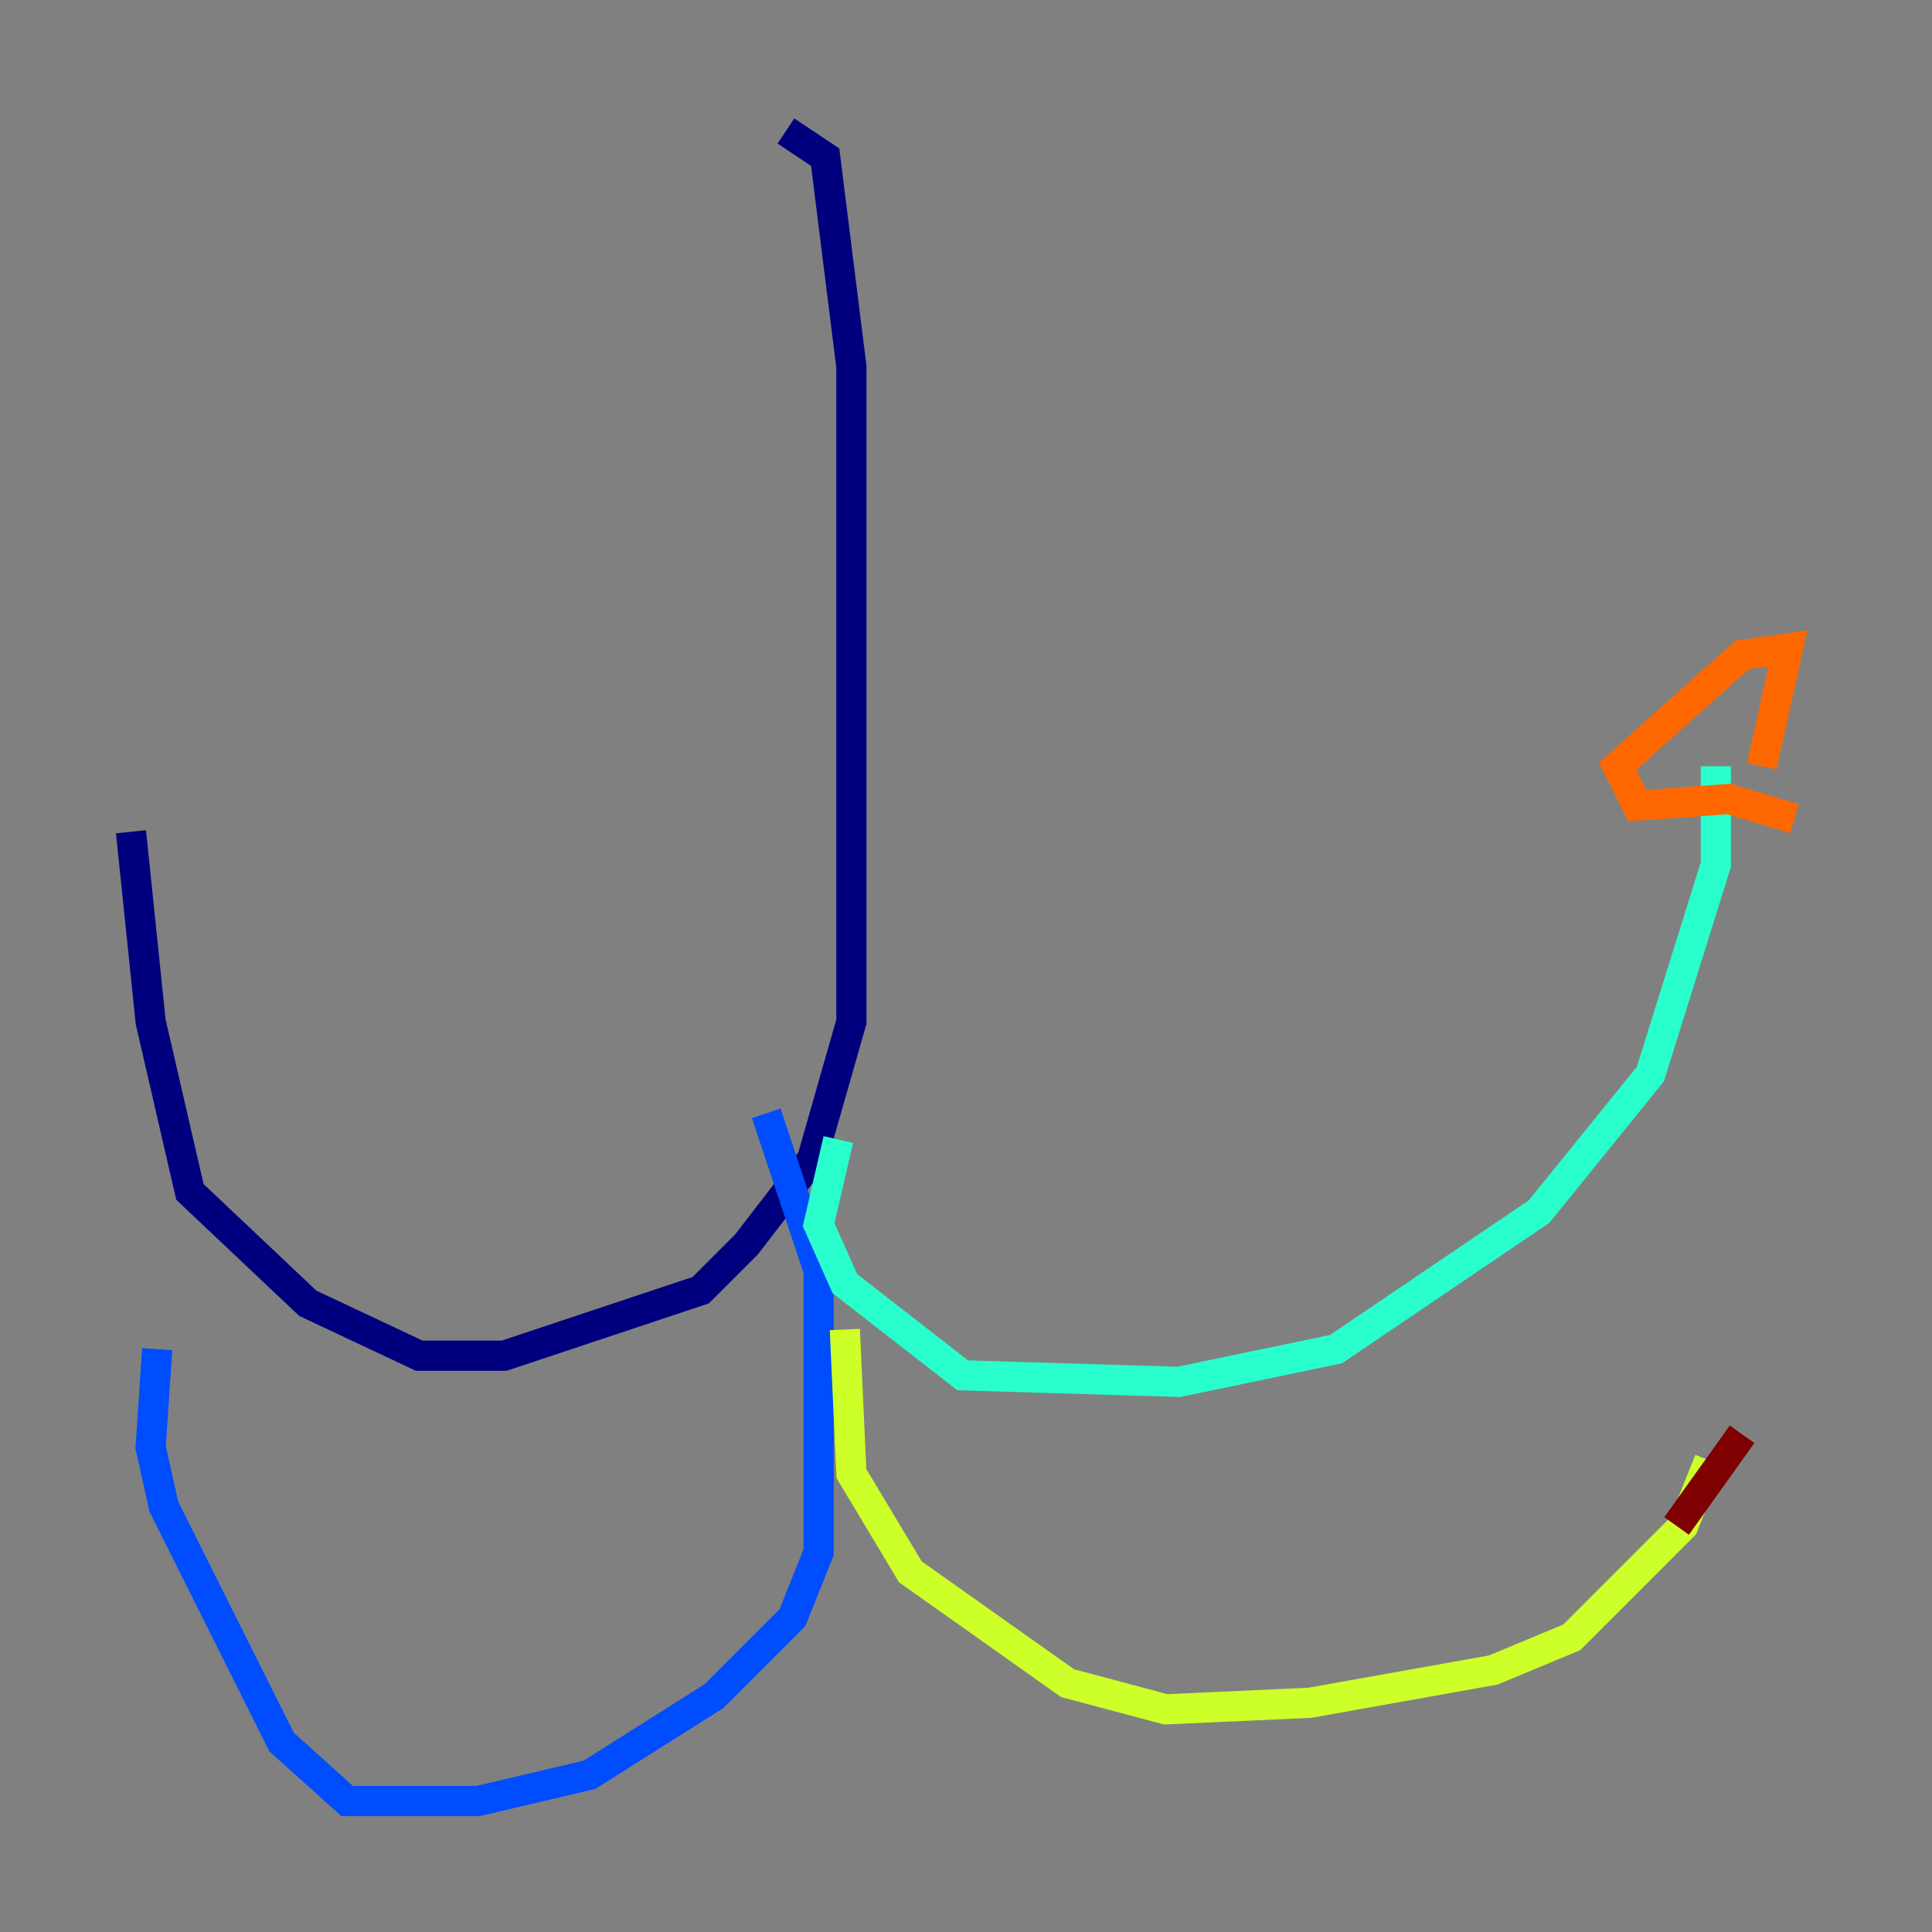 <?xml version="1.0" encoding="utf-8" ?>
<svg baseProfile="tiny" height="128" version="1.2" viewBox="0,0,128,128" width="128" xmlns="http://www.w3.org/2000/svg" xmlns:ev="http://www.w3.org/2001/xml-events" xmlns:xlink="http://www.w3.org/1999/xlink"><rect x="0" y="0" width="128" height="128" fill="#808080" stroke="none"/><defs /><polyline fill="none" points="52.068,8.678 54.671,10.414 56.407,24.298 56.407,67.688 53.803,76.8 49.464,82.441 46.427,85.478 33.41,89.817 27.77,89.817 20.393,86.346 12.583,78.969 9.98,67.688 8.678,55.105" stroke="#00007f" stroke-width="2" /><polyline fill="none" points="50.766,73.763 54.237,84.176 54.237,102.834 52.502,107.173 47.295,112.38 39.051,117.586 31.675,119.322 22.997,119.322 18.658,115.417 10.848,99.797 9.98,95.891 10.414,89.383" stroke="#004cff" stroke-width="2" /><polyline fill="none" points="55.539,75.498 54.237,81.139 55.973,85.044 63.783,91.119 78.102,91.552 88.515,89.383 101.966,80.271 109.342,71.159 113.681,57.275 113.681,50.766" stroke="#29ffcd" stroke-width="2" /><polyline fill="none" points="55.973,88.081 56.407,97.627 60.312,104.136 70.725,111.512 77.234,113.248 86.78,112.814 98.929,110.644 104.136,108.475 111.512,101.098 113.248,96.759" stroke="#cdff29" stroke-width="2" /><polyline fill="none" points="118.888,54.237 114.549,52.936 108.475,53.37 107.173,50.766 115.417,43.39 118.454,42.956 116.719,50.766" stroke="#ff6700" stroke-width="2" /><polyline fill="none" points="111.078,101.098 115.417,95.024" stroke="#7f0000" stroke-width="2" /></svg>